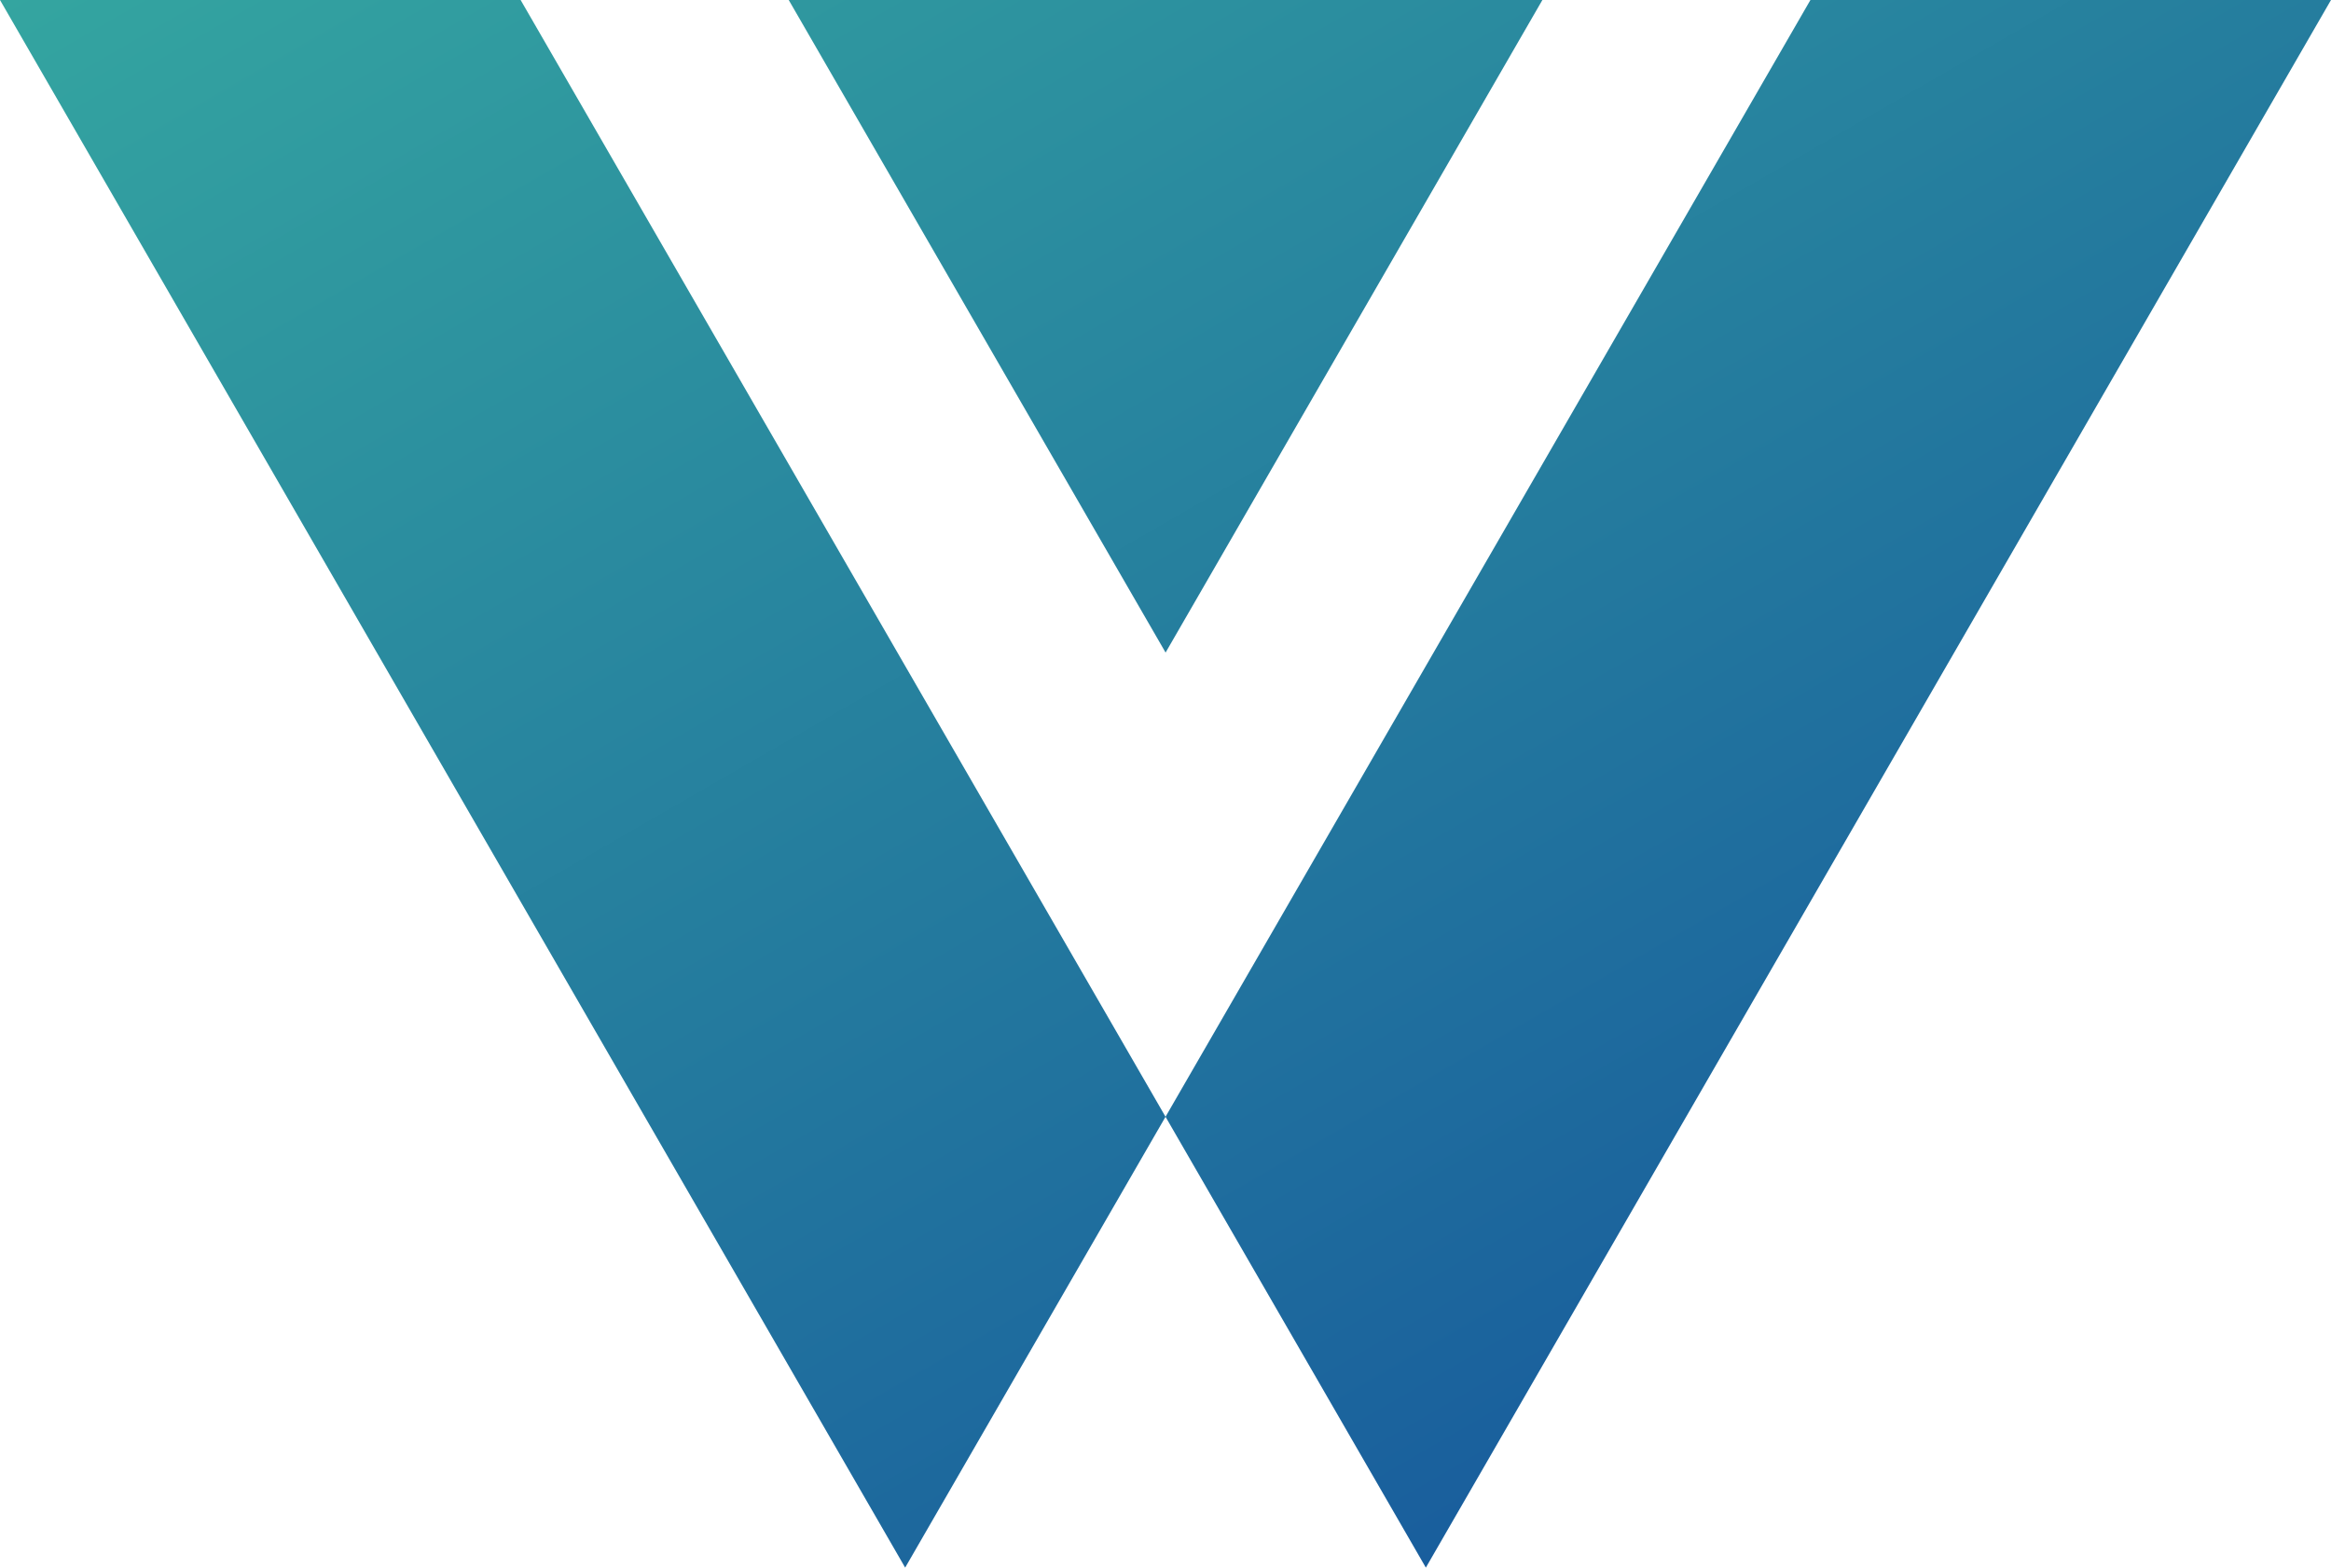 <?xml version="1.0" encoding="UTF-8"?>
<svg id="Layer_2" data-name="Layer 2" xmlns="http://www.w3.org/2000/svg" xmlns:xlink="http://www.w3.org/1999/xlink" viewBox="0 0 410.03 275.8">
  <defs>
    <style>
      .cls-1 {
        fill: url(#linear-gradient);
      }
    </style>
    <linearGradient id="linear-gradient" x1="335.88" y1="226.68" x2="153.76" y2="-88.77" gradientUnits="userSpaceOnUse">
      <stop offset="0" stop-color="#195e9d"/>
      <stop offset="1" stop-color="#34a5a0"/>
    </linearGradient>
  </defs>
  <g id="Layer_1-2" data-name="Layer 1">
    <path class="cls-1" d="M91.58,0l113.44,196.48-45.8,79.32L0,0h91.58ZM271.31,0h-132.57l66.29,114.81L271.31,0ZM318.46,0l-113.44,196.48,45.79,79.32L410.03,0h-91.57Z"/>
  </g>
</svg>